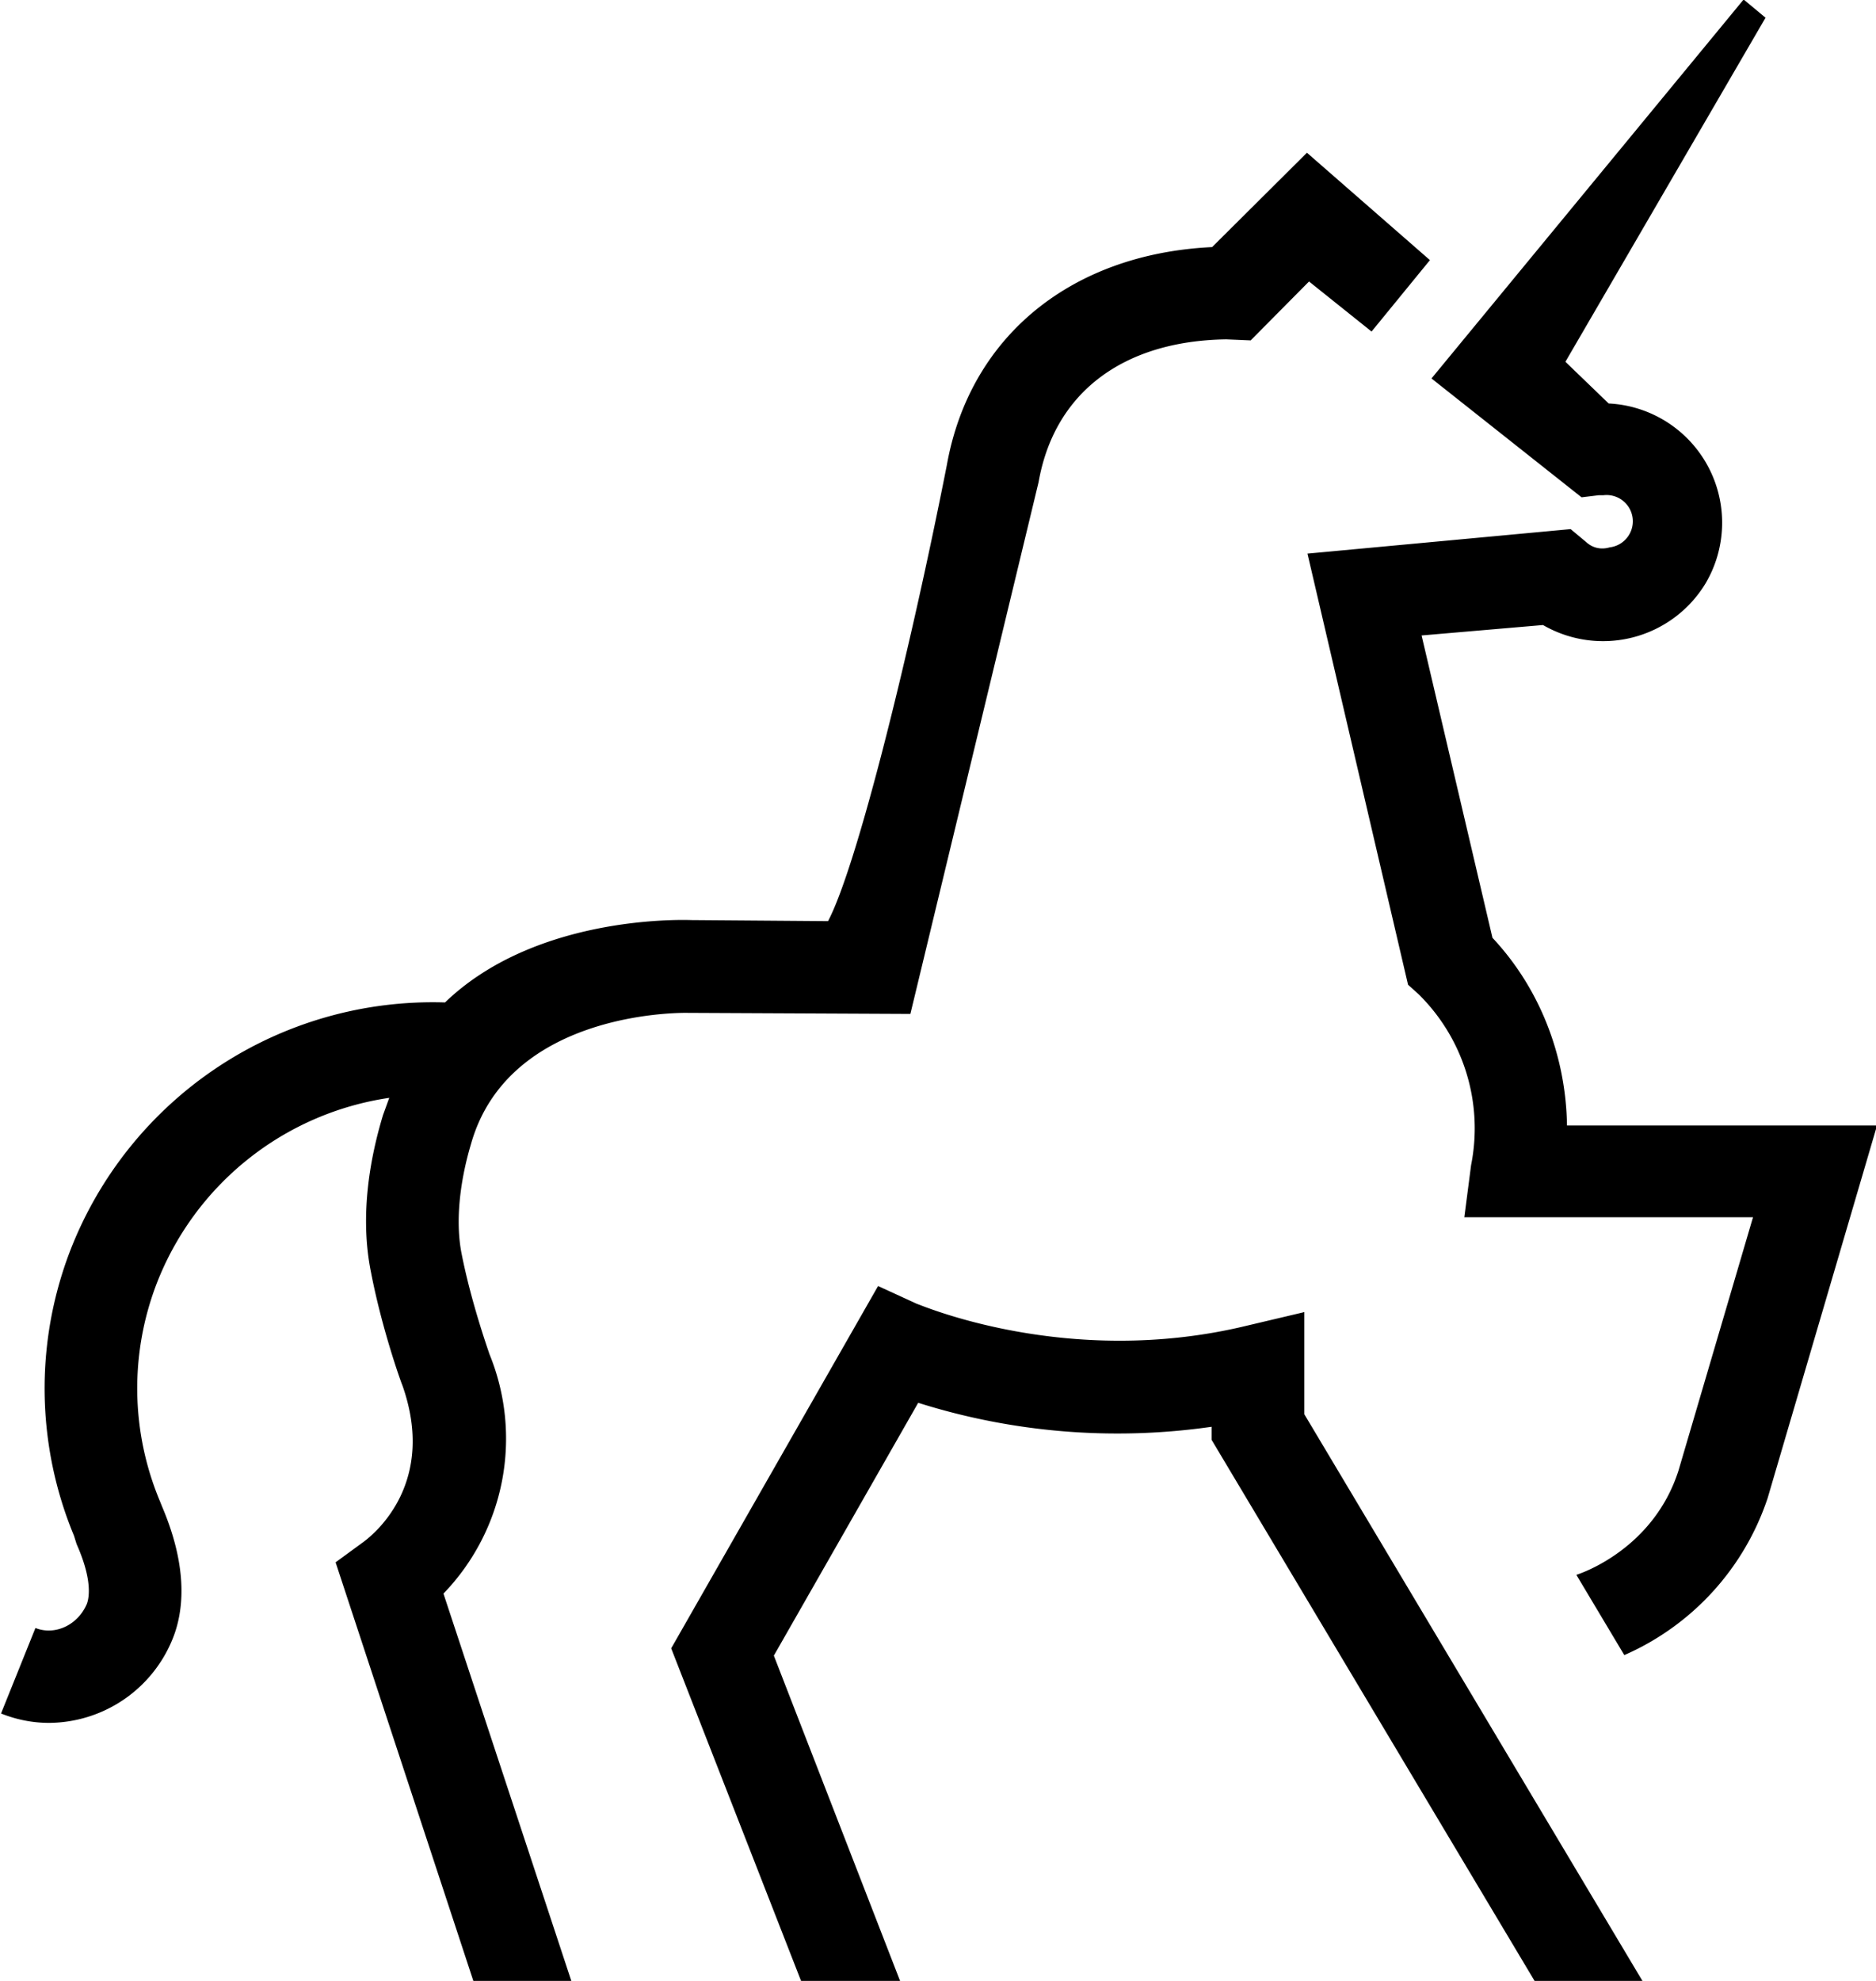 <svg viewBox="0 0 36 38" xmlns="http://www.w3.org/2000/svg">
  <path
    d="m25.03 27.13 6.5 10.89h-2.07l-6.21-10.4v-.25a12.7 12.7 0 0 1-5.63-.46l-2.77 4.85 2.43 6.26h-1.9l-2.5-6.4 3.97-6.95.74.34c.03 0 2.88 1.26 6.34.42l1.1-.26v1.96z"
  />
  <path
    d="M9.04 21.94c-.23.77-.3 1.53-.18 2.12.19.96.53 1.9.53 1.91a4.28 4.28 0 0 1-.88 4.6l2.46 7.45H9.09l-2.65-8.05.52-.38c.25-.18 1.42-1.16.76-3.02-.02-.04-.39-1.07-.6-2.16-.23-1.13 0-2.26.23-3.02l.12-.33A5.67 5.67 0 0 0 3 24.64a5.6 5.6 0 0 0 .07 4.16l.04.1c.52 1.22.4 2.04.21 2.52a2.575 2.575 0 0 1-2.38 1.63c-.31 0-.62-.06-.92-.18l.66-1.64c.38.15.82-.06.99-.47.03-.09.12-.42-.2-1.14l-.05-.16a7.36 7.36 0 0 1-.08-5.45 7.46 7.46 0 0 1 7.2-4.78c1.7-1.64 4.43-1.59 4.73-1.58l2.62.02c.56-1.06 1.58-5.2 2.28-8.75.44-2.46 2.38-4.05 5.09-4.18l1.82-1.81 2.36 2.06-1.12 1.37-1.2-.96L24 6.53l-.47-.02c-1.99.03-3.3 1.03-3.6 2.74l-2.46 10.2-4.27-.02s-3.42-.09-4.16 2.51zm21.83-14.2a2.29 2.29 0 0 1 1.86 3.45 2.3 2.3 0 0 1-3.12.8l-2.33.2 1.36 5.8c.9.96 1.41 2.25 1.43 3.6h5.95l-2.1 7.15a5.02 5.02 0 0 1-2.75 3.01l-.92-1.54c.1-.03 1.48-.5 1.96-2l1.43-4.86H28.1l.13-1a3.61 3.61 0 0 0-1.01-3.28l-.2-.18-1.93-8.27 5.05-.47.3.25c.12.11.28.15.45.1a.5.5 0 0 0-.12-1h-.09l-.33.04-2.88-2.28 5.99-7.27.42.35-3.84 6.6.83.8z"
  />
</svg>
